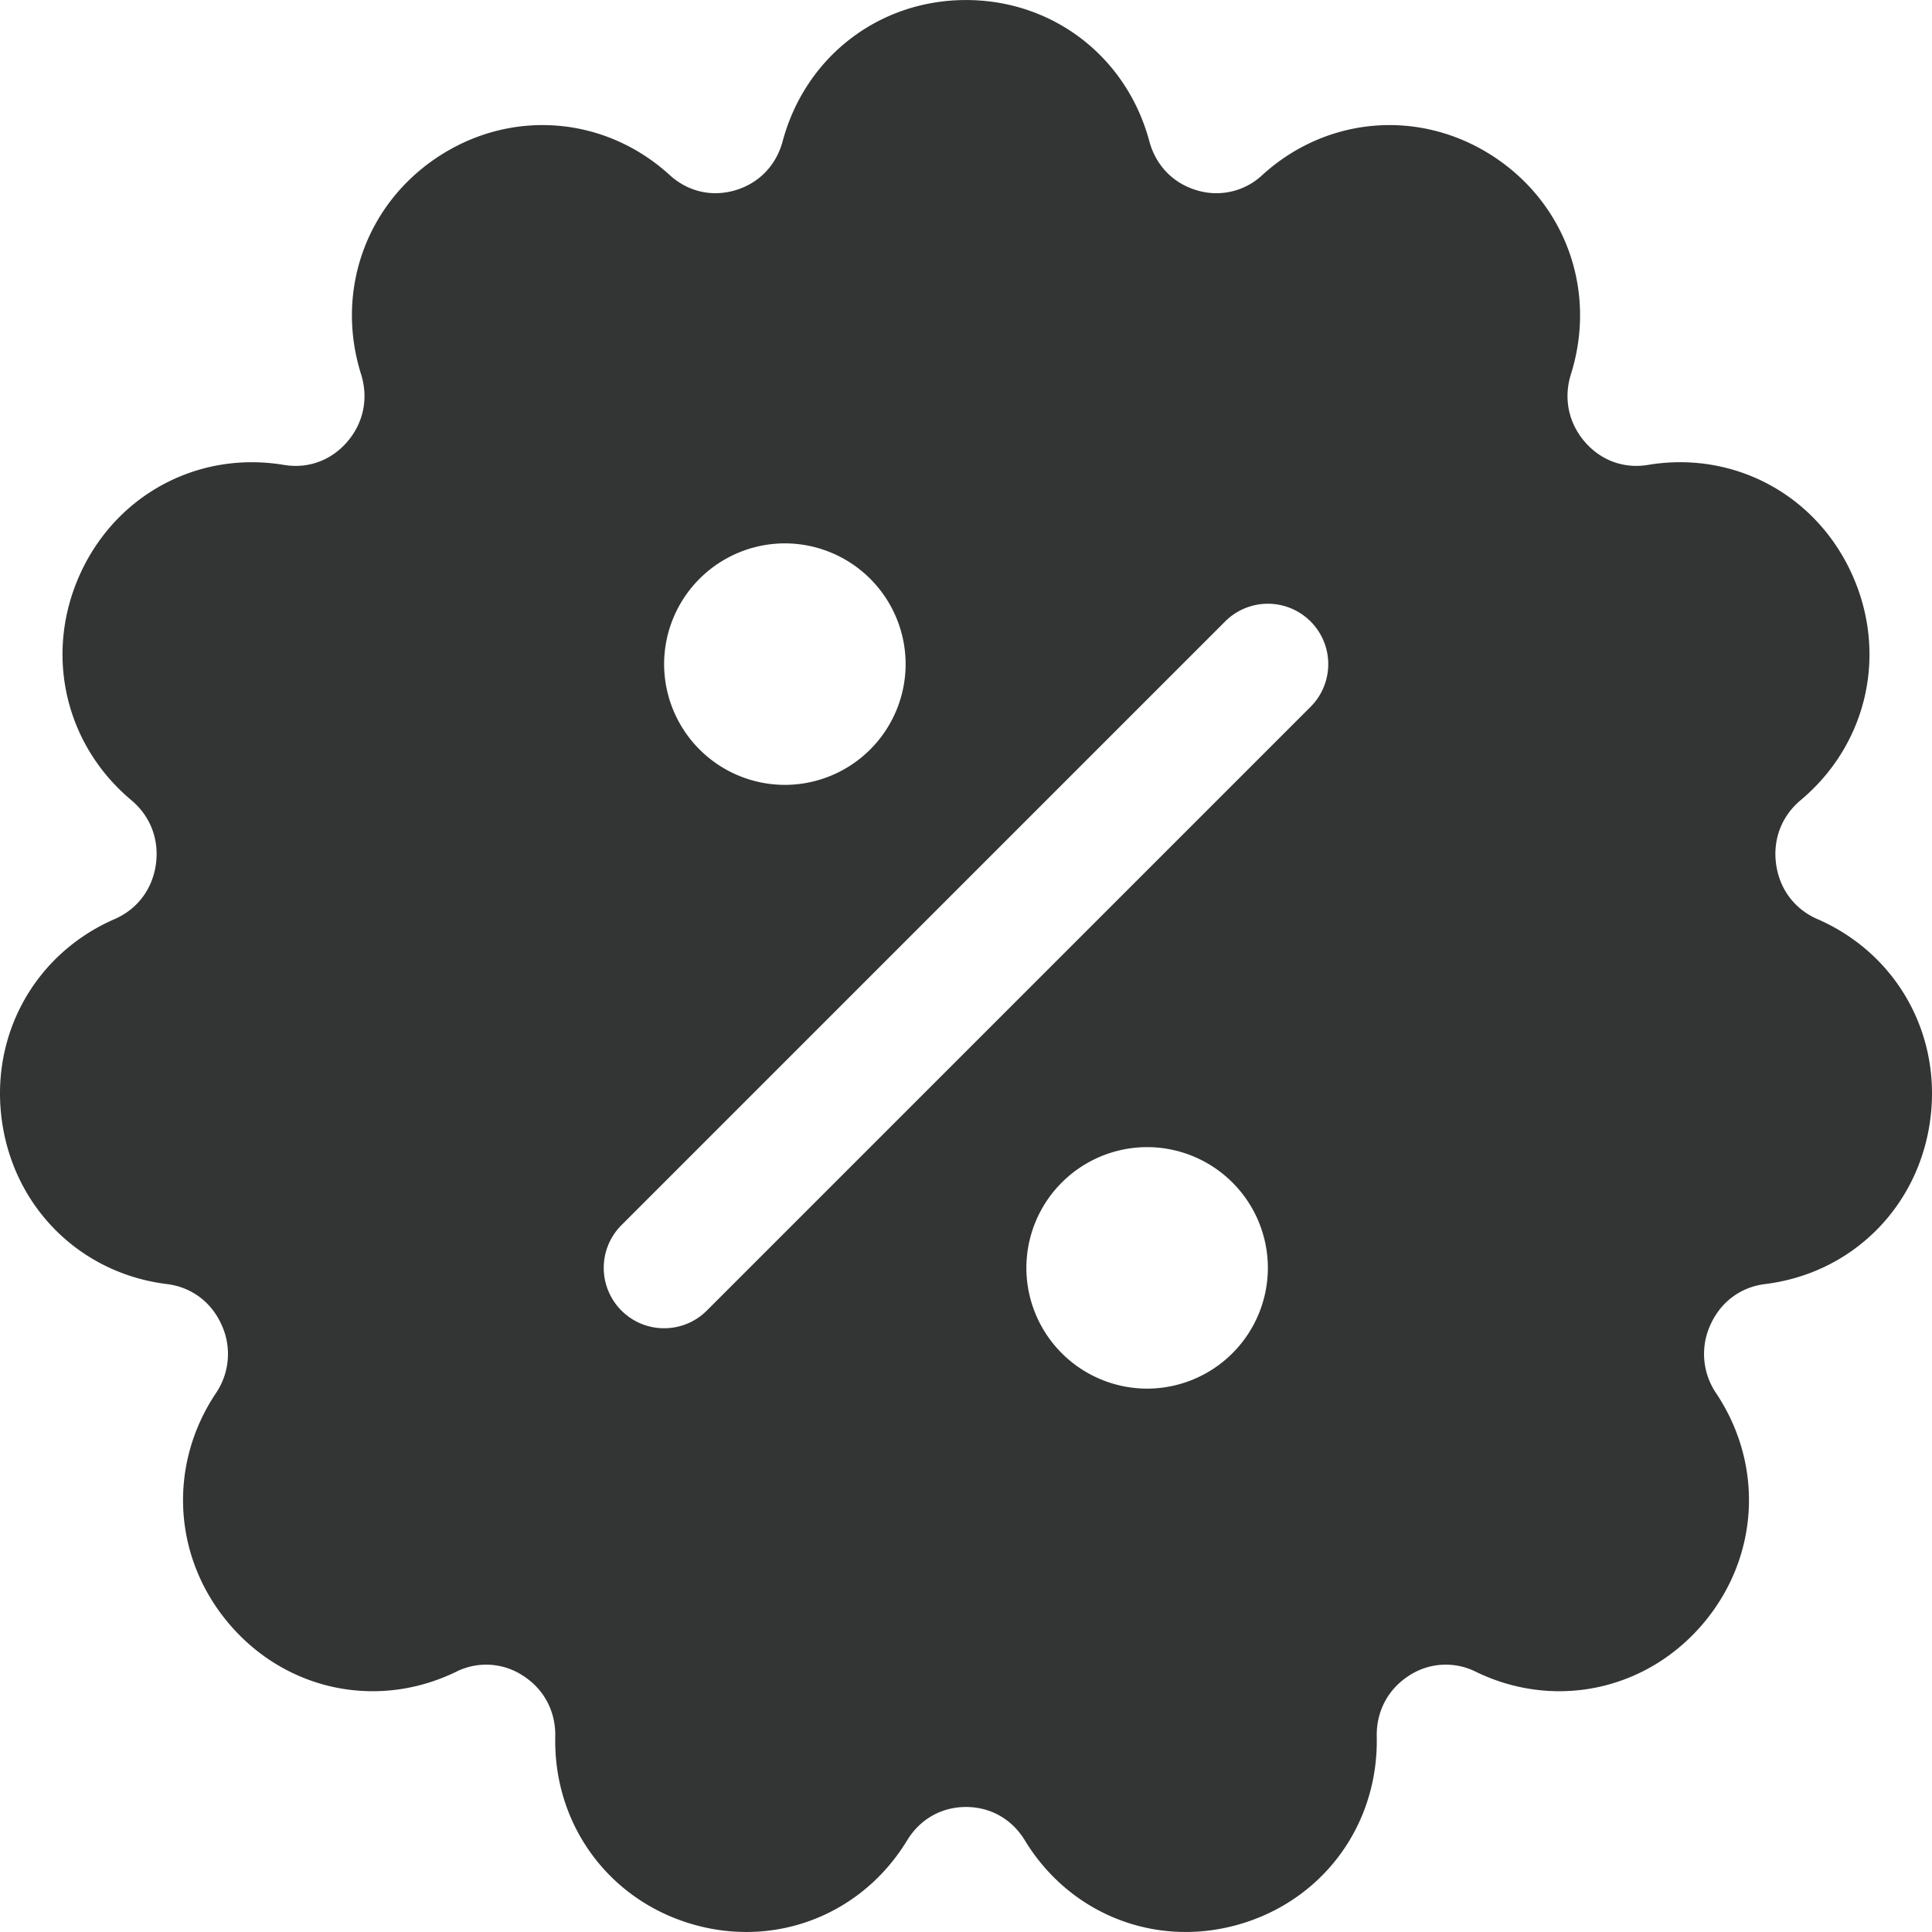 <svg width="100" height="100" fill="none" xmlns="http://www.w3.org/2000/svg"><g clip-path="url(#clip0)"><path d="M94.068 47.572c-1.17-.51-1.949-1.536-2.133-2.817-.187-1.29.275-2.507 1.265-3.337 3.472-2.906 4.53-7.63 2.631-11.755-1.88-4.087-6.11-6.337-10.529-5.6-1.24.207-2.429-.223-3.261-1.18-.856-.984-1.122-2.266-.729-3.517 1.363-4.34-.29-8.893-4.112-11.331-3.78-2.411-8.548-1.998-11.865 1.027a3.473 3.473 0 01-3.38.79c-1.23-.36-2.128-1.286-2.465-2.54C58.316 2.94 54.503.002 50 .002c-4.502 0-8.316 2.937-9.49 7.31-.337 1.254-1.235 2.18-2.464 2.54-1.211.353-2.443.066-3.381-.79C31.348 6.037 26.58 5.624 22.8 8.035c-3.822 2.438-5.474 6.992-4.112 11.332.393 1.25.128 2.532-.729 3.517-.832.956-2.021 1.387-3.261 1.18-4.418-.738-8.649 1.513-10.53 5.599-1.897 4.125-.84 8.849 2.632 11.756.99.83 1.452 2.046 1.266 3.336-.185 1.281-.963 2.308-2.134 2.817C1.8 49.37-.542 53.592.107 58.075c.648 4.467 4.076 7.839 8.532 8.388 1.254.155 2.28.911 2.814 2.075a3.613 3.613 0 01-.282 3.58c-2.521 3.779-2.209 8.616.778 12.037 2.95 3.38 7.638 4.334 11.665 2.374a3.466 3.466 0 013.454.203c1.09.697 1.7 1.848 1.672 3.156-.095 4.542 2.756 8.444 7.094 9.708a9.982 9.982 0 002.796.403c3.348 0 6.49-1.725 8.324-4.743.667-1.097 1.777-1.727 3.046-1.727s2.38.63 3.046 1.727c2.341 3.852 6.81 5.596 11.12 4.34 4.339-1.265 7.19-5.166 7.094-9.708-.027-1.308.582-2.459 1.672-3.157a3.467 3.467 0 013.454-.202c4.027 1.96 8.715 1.006 11.666-2.374 2.986-3.421 3.3-8.259.778-12.038a3.613 3.613 0 01-.282-3.58c.534-1.163 1.56-1.92 2.814-2.074 4.455-.55 7.884-3.92 8.531-8.389.649-4.483-1.692-8.704-5.825-10.502zM40.625 28.125a6.257 6.257 0 016.25 6.25 6.257 6.257 0 01-6.25 6.25 6.257 6.257 0 01-6.25-6.25 6.257 6.257 0 016.25-6.25zm18.75 43.75a6.257 6.257 0 01-6.25-6.25 6.257 6.257 0 016.25-6.25 6.257 6.257 0 016.25 6.25 6.257 6.257 0 01-6.25 6.25zm8.46-35.29l-31.25 31.25c-.61.61-1.41.915-2.21.915s-1.599-.305-2.21-.916a3.125 3.125 0 010-4.419l31.25-31.25a3.125 3.125 0 114.42 4.42z" fill="#323534"/></g><defs><clipPath id="clip0"><path fill="#fff" d="M0 0h100v100H0z"/></clipPath></defs></svg>